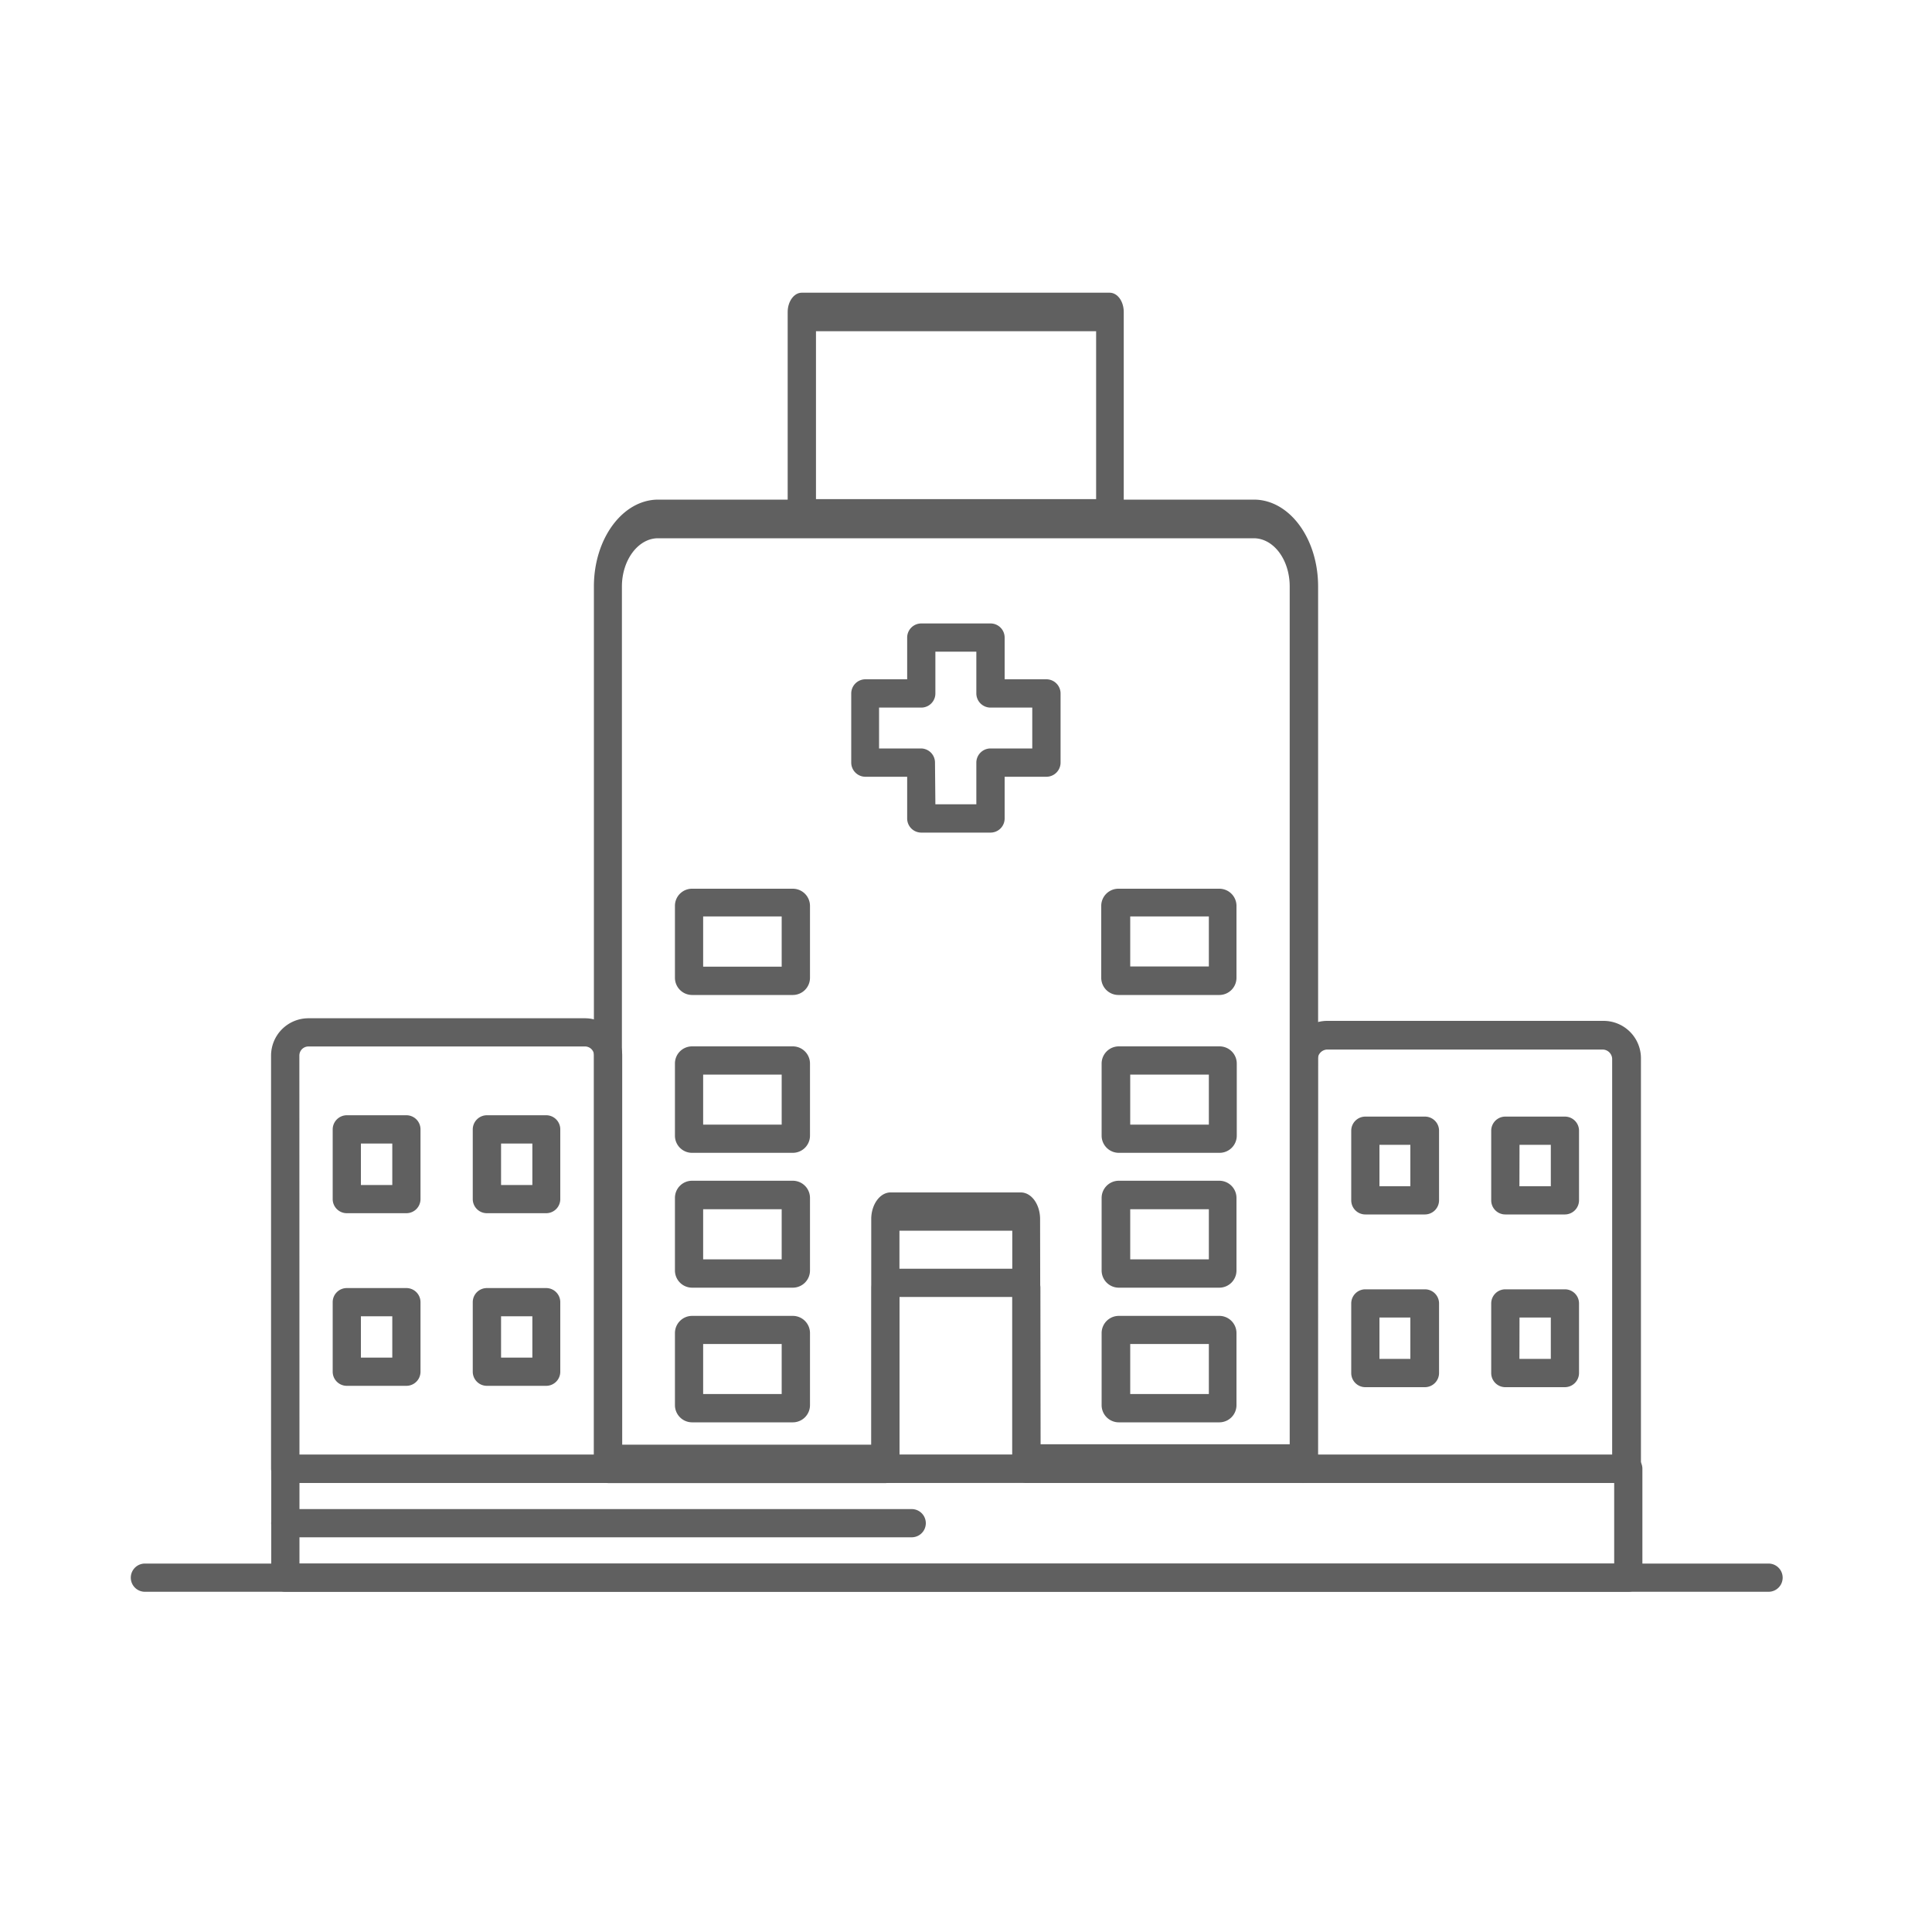 <svg id="Capa_1" data-name="Capa 1" xmlns="http://www.w3.org/2000/svg" viewBox="0 0 200 200"><defs><style>.cls-1{fill:#606060;}</style></defs><title>1</title><path class="cls-1" d="M114.88,55.67H83c-.81,0-1.46-.89-1.46-2V32.3c0-1.09.65-2,1.46-2h31.87c.81,0,1.46.89,1.46,2V53.68C116.34,54.78,115.69,55.67,114.88,55.67Zm-30.41-4h29V34.29H84.47Z"/><path class="cls-1" d="M42.07,125.59H35.91a1.46,1.46,0,0,1-1.47-1.46v-7.22a1.47,1.47,0,0,1,1.47-1.46h6.16a1.46,1.46,0,0,1,1.46,1.46v7.22A1.46,1.46,0,0,1,42.07,125.59Zm-4.71-2.92h3.25v-4.29H37.36Z"/><path class="cls-1" d="M56.57,125.59H50.4a1.46,1.46,0,0,1-1.46-1.46v-7.22a1.47,1.47,0,0,1,1.46-1.46h6.17A1.46,1.46,0,0,1,58,116.91v7.22A1.46,1.46,0,0,1,56.57,125.59Zm-4.7-2.92h3.24v-4.29H51.87Z"/><path class="cls-1" d="M42.07,143.46H35.91A1.46,1.46,0,0,1,34.44,142v-7.2a1.46,1.46,0,0,1,1.47-1.46h6.16a1.46,1.46,0,0,1,1.46,1.46V142A1.46,1.46,0,0,1,42.07,143.46Zm-4.71-2.92h3.25v-4.28H37.36Z"/><path class="cls-1" d="M56.57,143.46H50.4A1.46,1.46,0,0,1,48.94,142v-7.2a1.46,1.46,0,0,1,1.46-1.46h6.17A1.46,1.46,0,0,1,58,134.8V142A1.46,1.46,0,0,1,56.57,143.46Zm-4.7-2.92h3.24v-4.28H51.87Z"/><path class="cls-1" d="M147.51,125.72h-6.17a1.46,1.46,0,0,1-1.46-1.46v-7.21a1.46,1.46,0,0,1,1.46-1.46h6.17a1.46,1.46,0,0,1,1.46,1.46v7.21A1.47,1.47,0,0,1,147.51,125.72Zm-4.71-2.92H146v-4.29H142.8Z"/><path class="cls-1" d="M162,125.72h-6.17a1.46,1.46,0,0,1-1.46-1.46v-7.21a1.46,1.46,0,0,1,1.46-1.46H162a1.46,1.46,0,0,1,1.46,1.46v7.21A1.47,1.47,0,0,1,162,125.72Zm-4.71-2.92h3.25v-4.29H157.3Z"/><path class="cls-1" d="M147.51,143.6h-6.17a1.46,1.46,0,0,1-1.46-1.46v-7.21a1.46,1.46,0,0,1,1.46-1.46h6.17a1.46,1.46,0,0,1,1.46,1.46v7.21A1.47,1.47,0,0,1,147.51,143.6Zm-4.71-2.93H146v-4.28H142.8Z"/><path class="cls-1" d="M162,143.6h-6.17a1.46,1.46,0,0,1-1.46-1.46v-7.21a1.46,1.46,0,0,1,1.46-1.46H162a1.46,1.46,0,0,1,1.46,1.46v7.21A1.47,1.47,0,0,1,162,143.6Zm-4.71-2.93h3.25v-4.28H157.3Z"/><path class="cls-1" d="M183.08,164.78H15a1.46,1.46,0,1,1,0-2.92H183.08a1.46,1.46,0,0,1,0,2.92Z"/><path class="cls-1" d="M94.38,159.14H29.53a1.46,1.46,0,1,1,0-2.92H94.38a1.46,1.46,0,1,1,0,2.92Z"/><path class="cls-1" d="M91.65,153.51a1.46,1.46,0,0,1-1-.43,1.42,1.42,0,0,1-.43-1V133.26a2,2,0,0,1,2-1.92h13.48a2,2,0,0,1,2,1.92V152a1.46,1.46,0,0,1-1.46,1.46Zm1.46-19.25v16.32h11.68V134.26Z"/><path class="cls-1" d="M134.92,153.51H106.25c-.81,0-1.46-.89-1.46-2V127.4H93.11v24.13c0,1.09-.65,2-1.46,2H63c-.71,0-1.31-.69-1.44-1.65a13,13,0,0,1-.08-1.41V60.72c0-5,3-9,6.66-9h61.66c3.67,0,6.65,4,6.65,9v89.73a12.63,12.63,0,0,1-.07,1.33C136.27,152.77,135.65,153.51,134.92,153.51Zm-27.21-4h25.8V60.72c0-2.79-1.67-5-3.73-5H68.12c-2.06,0-3.74,2.26-3.74,5v88.83H90.19V126.2c0-1.52.91-2.76,2-2.76h13.48c1.11,0,2,1.24,2,2.76Z"/><path class="cls-1" d="M168.39,153.51H135a1.46,1.46,0,0,1-1.46-1.46V109.54a3.86,3.86,0,0,1,3.86-3.86H166a3.87,3.87,0,0,1,3.87,3.86v42.51A1.47,1.47,0,0,1,168.39,153.51Zm-32-2.92h30.5v-41a1,1,0,0,0-.94-.94H137.36a1,1,0,0,0-.94.94Z"/><path class="cls-1" d="M63,153.51H29.53a1.47,1.47,0,0,1-1.47-1.46V109.27a3.87,3.87,0,0,1,3.87-3.86H60.55a3.86,3.86,0,0,1,3.86,3.86v42.78A1.46,1.46,0,0,1,63,153.51Zm-32-2.92h30.5V109.27a.94.94,0,0,0-.94-.94H31.93a.94.94,0,0,0-.94.94Z"/><path class="cls-1" d="M82.07,133.3H71.64a1.78,1.78,0,0,1-1.77-1.78V124a1.77,1.77,0,0,1,1.77-1.77H82.07A1.78,1.78,0,0,1,83.85,124v7.49A1.78,1.78,0,0,1,82.07,133.3Zm-9.28-2.93h8.13v-5.19H72.79Z"/><path class="cls-1" d="M82.07,119.34H71.64a1.77,1.77,0,0,1-1.77-1.77v-7.48a1.77,1.77,0,0,1,1.77-1.77H82.07a1.78,1.78,0,0,1,1.78,1.77v7.48A1.78,1.78,0,0,1,82.07,119.34Zm-9.28-2.92h8.13v-5.18H72.79Z"/><path class="cls-1" d="M126.25,147.24H115.82a1.78,1.78,0,0,1-1.78-1.78V138a1.78,1.78,0,0,1,1.78-1.78h10.43A1.78,1.78,0,0,1,128,138v7.47A1.78,1.78,0,0,1,126.25,147.24ZM117,144.31h8.14v-5.18H117Z"/><path class="cls-1" d="M126.25,133.3H115.82a1.78,1.78,0,0,1-1.78-1.78V124a1.78,1.78,0,0,1,1.78-1.77h10.43A1.78,1.78,0,0,1,128,124v7.49A1.78,1.78,0,0,1,126.25,133.3ZM117,130.37h8.14v-5.19H117Z"/><path class="cls-1" d="M126.25,119.34H115.82a1.78,1.78,0,0,1-1.78-1.77v-7.48a1.78,1.78,0,0,1,1.78-1.77h10.43a1.78,1.78,0,0,1,1.78,1.77v7.48A1.78,1.78,0,0,1,126.25,119.34ZM117,116.42h8.14v-5.18H117Z"/><path class="cls-1" d="M82.07,103H71.64a1.78,1.78,0,0,1-1.77-1.78V93.72A1.77,1.77,0,0,1,71.64,92H82.07a1.78,1.78,0,0,1,1.78,1.77v7.48A1.78,1.78,0,0,1,82.07,103Zm-9.28-2.93h8.13V94.87H72.79Z"/><path class="cls-1" d="M126.25,103H115.82A1.78,1.78,0,0,1,114,101.2V93.72A1.78,1.78,0,0,1,115.82,92h10.43A1.78,1.78,0,0,1,128,93.72v7.48A1.78,1.78,0,0,1,126.25,103ZM117,100.05h8.14V94.87H117Z"/><path class="cls-1" d="M82.07,147.24H71.64a1.78,1.78,0,0,1-1.77-1.78V138a1.78,1.78,0,0,1,1.77-1.78H82.07A1.78,1.78,0,0,1,83.85,138v7.47A1.78,1.78,0,0,1,82.07,147.24Zm-9.28-2.93h8.13v-5.18H72.79Z"/><path class="cls-1" d="M102.53,86.19H95.37a1.46,1.46,0,0,1-1.46-1.46V80.41H89.58a1.47,1.47,0,0,1-1.46-1.47V71.78a1.47,1.47,0,0,1,1.46-1.46h4.33V66a1.46,1.46,0,0,1,1.46-1.46h7.16A1.46,1.46,0,0,1,104,66v4.32h4.33a1.47,1.47,0,0,1,1.46,1.46v7.16a1.47,1.47,0,0,1-1.46,1.47H104v4.32A1.46,1.46,0,0,1,102.53,86.19Zm-5.7-2.93h4.24V78.94a1.47,1.47,0,0,1,1.46-1.46h4.33V73.25h-4.33a1.47,1.47,0,0,1-1.46-1.47V67.46H96.83v4.32a1.46,1.46,0,0,1-1.46,1.47H91v4.23h4.33a1.46,1.46,0,0,1,1.46,1.46Z"/><path class="cls-1" d="M168.55,164.78h-139a1.47,1.47,0,0,1-1.47-1.46V152.05a1.46,1.46,0,0,1,1.47-1.46h139a1.46,1.46,0,0,1,1.47,1.46v11.27A1.47,1.47,0,0,1,168.55,164.78ZM31,161.86h136.1v-8.35H31Z"/></svg>